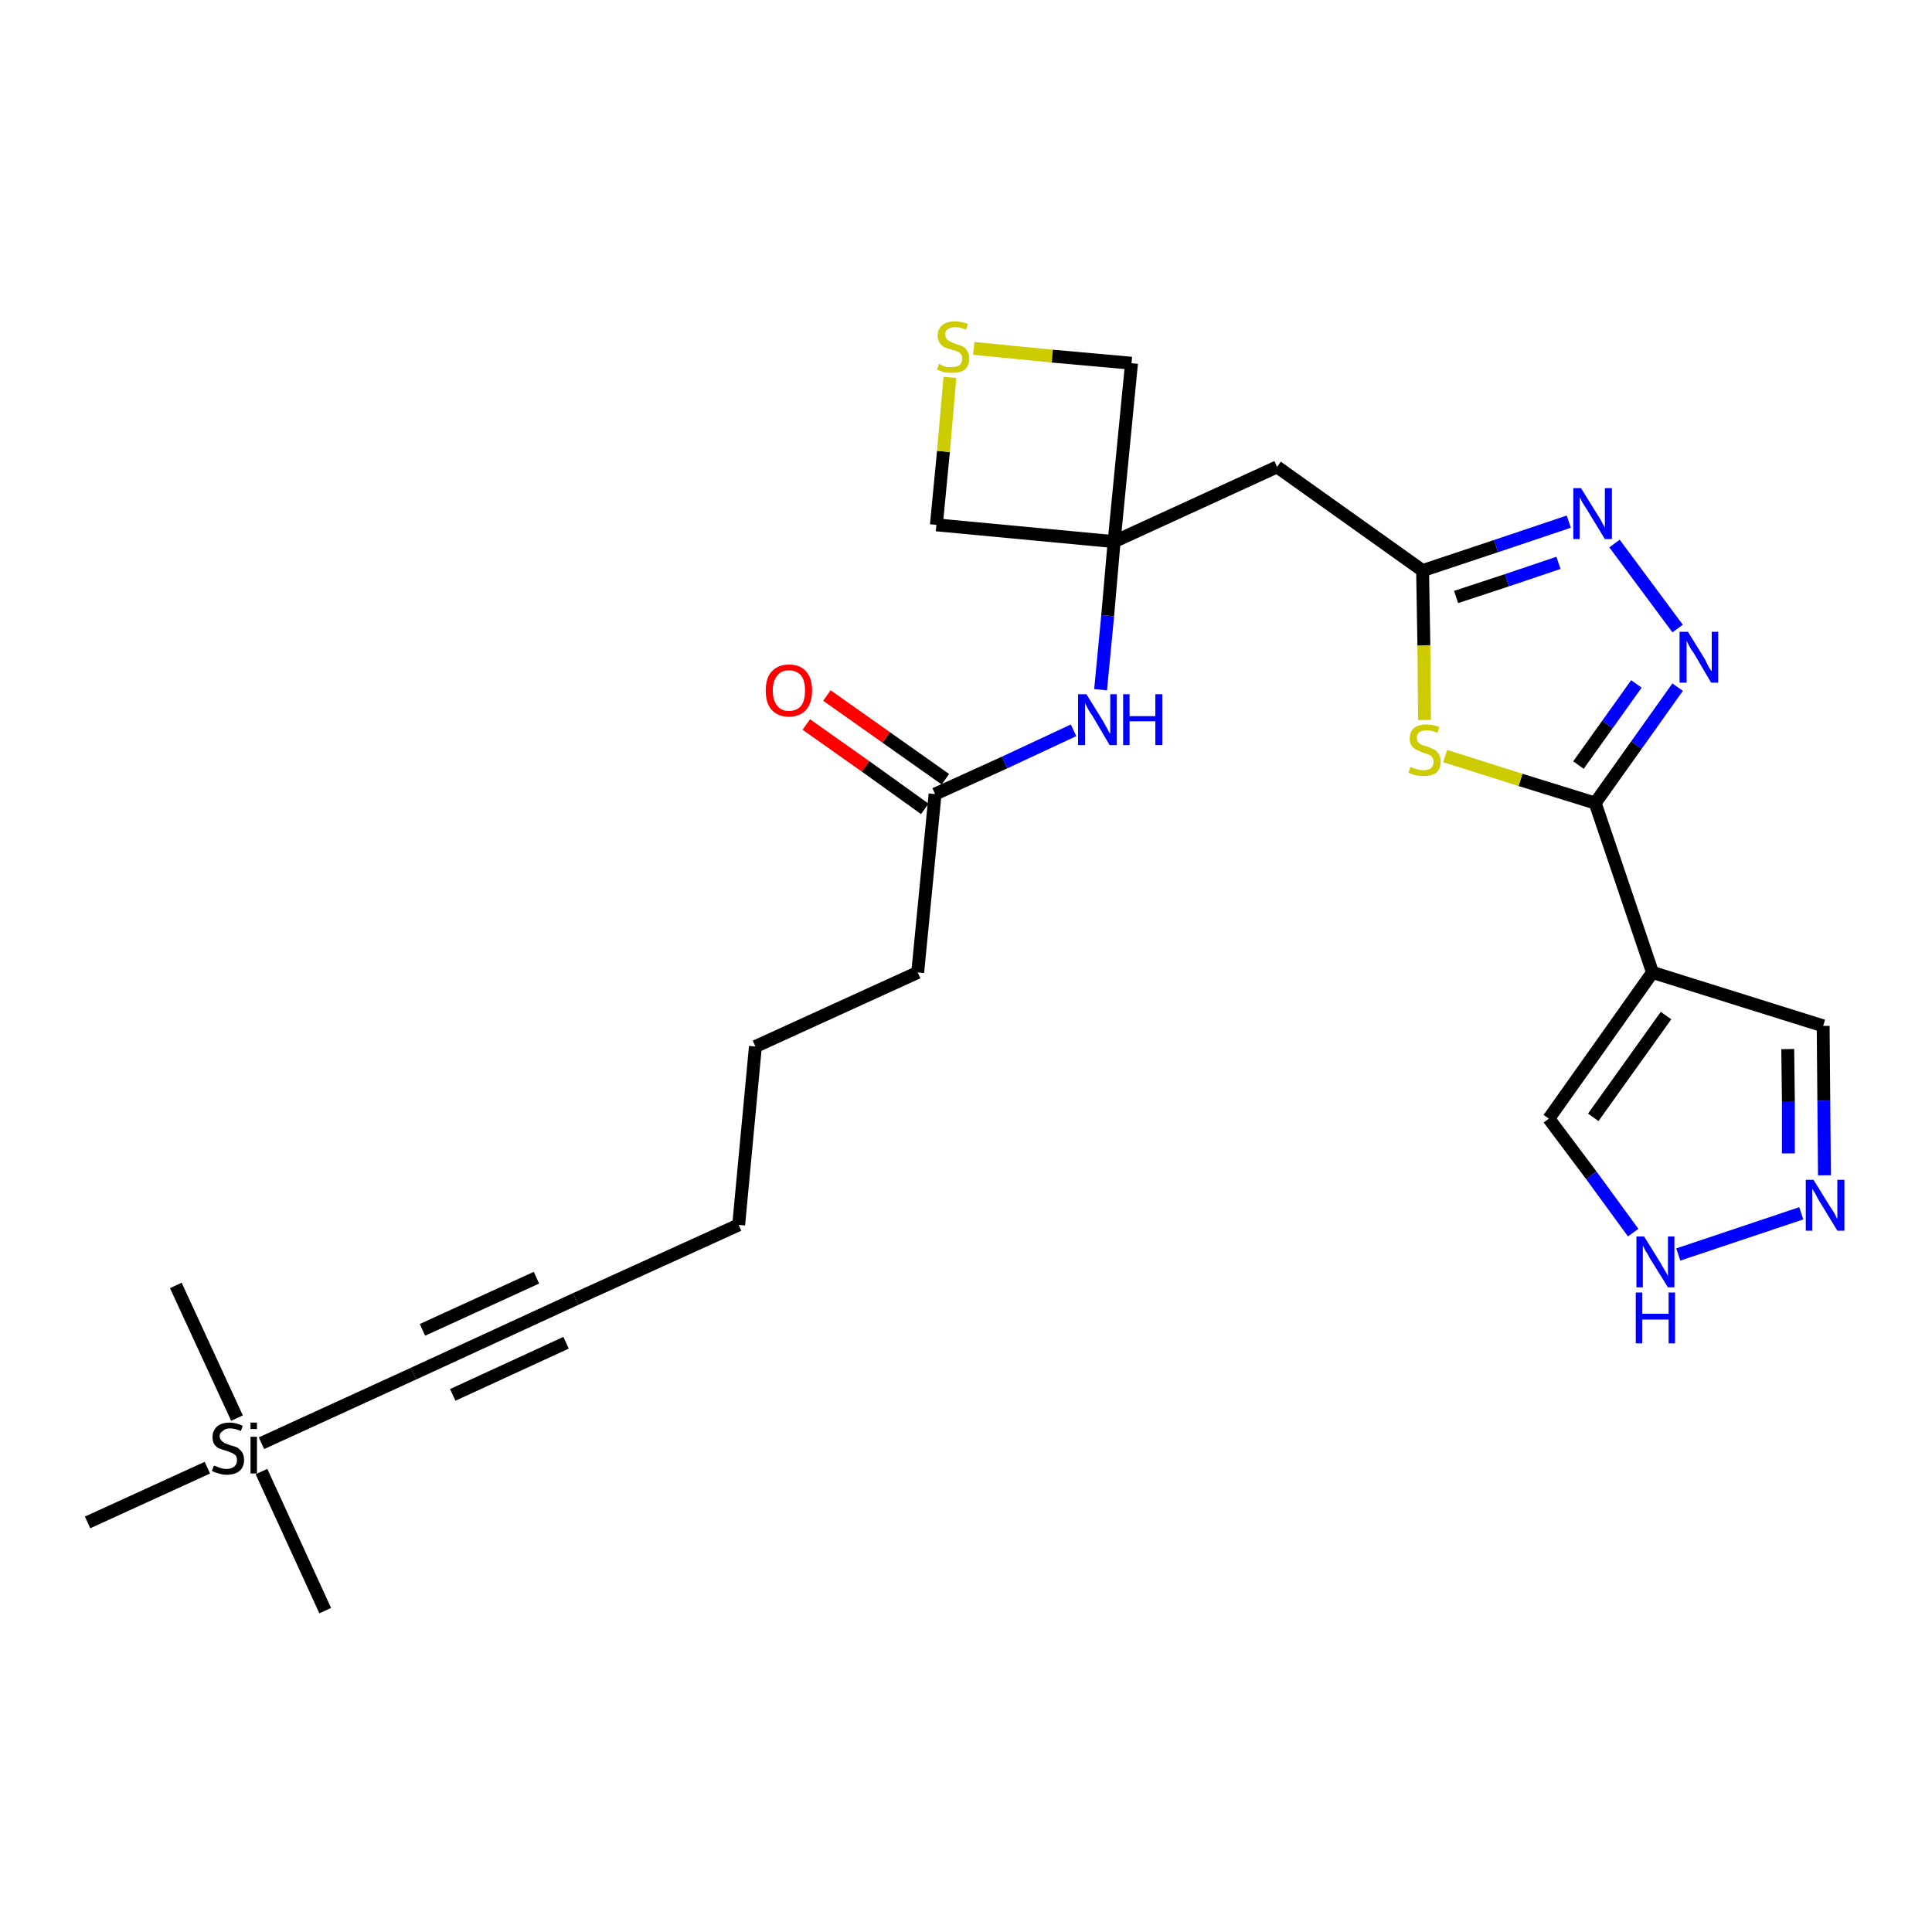 <?xml version='1.0' encoding='iso-8859-1'?>
<svg version='1.1' baseProfile='full'
              xmlns='http://www.w3.org/2000/svg'
                      xmlns:rdkit='http://www.rdkit.org/xml'
                      xmlns:xlink='http://www.w3.org/1999/xlink'
                  xml:space='preserve'
width='300px' height='300px' viewBox='0 0 300 300'>
<!-- END OF HEADER -->
<path class='bond-0 atom-0 atom-1' d='M 50.5,250.1 L 40.6,228.5' style='fill:none;fill-rule:evenodd;stroke:#000000;stroke-width:2.0px;stroke-linecap:butt;stroke-linejoin:miter;stroke-opacity:1' />
<path class='bond-1 atom-1 atom-2' d='M 36.8,220.2 L 27.3,199.6' style='fill:none;fill-rule:evenodd;stroke:#000000;stroke-width:2.0px;stroke-linecap:butt;stroke-linejoin:miter;stroke-opacity:1' />
<path class='bond-2 atom-1 atom-3' d='M 32.2,227.9 L 13.6,236.4' style='fill:none;fill-rule:evenodd;stroke:#000000;stroke-width:2.0px;stroke-linecap:butt;stroke-linejoin:miter;stroke-opacity:1' />
<path class='bond-3 atom-1 atom-4' d='M 40.6,224.1 L 64.2,213.3' style='fill:none;fill-rule:evenodd;stroke:#000000;stroke-width:2.0px;stroke-linecap:butt;stroke-linejoin:miter;stroke-opacity:1' />
<path class='bond-4 atom-4 atom-5' d='M 64.2,213.3 L 89.4,201.7' style='fill:none;fill-rule:evenodd;stroke:#000000;stroke-width:2.0px;stroke-linecap:butt;stroke-linejoin:miter;stroke-opacity:1' />
<path class='bond-4 atom-4 atom-5' d='M 70.3,216.6 L 87.9,208.5' style='fill:none;fill-rule:evenodd;stroke:#000000;stroke-width:2.0px;stroke-linecap:butt;stroke-linejoin:miter;stroke-opacity:1' />
<path class='bond-4 atom-4 atom-5' d='M 65.6,206.5 L 83.3,198.4' style='fill:none;fill-rule:evenodd;stroke:#000000;stroke-width:2.0px;stroke-linecap:butt;stroke-linejoin:miter;stroke-opacity:1' />
<path class='bond-5 atom-5 atom-6' d='M 89.4,201.7 L 114.7,190.2' style='fill:none;fill-rule:evenodd;stroke:#000000;stroke-width:2.0px;stroke-linecap:butt;stroke-linejoin:miter;stroke-opacity:1' />
<path class='bond-6 atom-6 atom-7' d='M 114.7,190.2 L 117.3,162.5' style='fill:none;fill-rule:evenodd;stroke:#000000;stroke-width:2.0px;stroke-linecap:butt;stroke-linejoin:miter;stroke-opacity:1' />
<path class='bond-7 atom-7 atom-8' d='M 117.3,162.5 L 142.5,151.0' style='fill:none;fill-rule:evenodd;stroke:#000000;stroke-width:2.0px;stroke-linecap:butt;stroke-linejoin:miter;stroke-opacity:1' />
<path class='bond-8 atom-8 atom-9' d='M 142.5,151.0 L 145.2,123.3' style='fill:none;fill-rule:evenodd;stroke:#000000;stroke-width:2.0px;stroke-linecap:butt;stroke-linejoin:miter;stroke-opacity:1' />
<path class='bond-9 atom-9 atom-10' d='M 146.8,121.0 L 137.6,114.5' style='fill:none;fill-rule:evenodd;stroke:#000000;stroke-width:2.0px;stroke-linecap:butt;stroke-linejoin:miter;stroke-opacity:1' />
<path class='bond-9 atom-9 atom-10' d='M 137.6,114.5 L 128.4,108.0' style='fill:none;fill-rule:evenodd;stroke:#FF0000;stroke-width:2.0px;stroke-linecap:butt;stroke-linejoin:miter;stroke-opacity:1' />
<path class='bond-9 atom-9 atom-10' d='M 143.6,125.6 L 134.4,119.0' style='fill:none;fill-rule:evenodd;stroke:#000000;stroke-width:2.0px;stroke-linecap:butt;stroke-linejoin:miter;stroke-opacity:1' />
<path class='bond-9 atom-9 atom-10' d='M 134.4,119.0 L 125.2,112.5' style='fill:none;fill-rule:evenodd;stroke:#FF0000;stroke-width:2.0px;stroke-linecap:butt;stroke-linejoin:miter;stroke-opacity:1' />
<path class='bond-10 atom-9 atom-11' d='M 145.2,123.3 L 156.0,118.4' style='fill:none;fill-rule:evenodd;stroke:#000000;stroke-width:2.0px;stroke-linecap:butt;stroke-linejoin:miter;stroke-opacity:1' />
<path class='bond-10 atom-9 atom-11' d='M 156.0,118.4 L 166.7,113.4' style='fill:none;fill-rule:evenodd;stroke:#0000FF;stroke-width:2.0px;stroke-linecap:butt;stroke-linejoin:miter;stroke-opacity:1' />
<path class='bond-11 atom-11 atom-12' d='M 170.9,107.1 L 172.0,95.6' style='fill:none;fill-rule:evenodd;stroke:#0000FF;stroke-width:2.0px;stroke-linecap:butt;stroke-linejoin:miter;stroke-opacity:1' />
<path class='bond-11 atom-11 atom-12' d='M 172.0,95.6 L 173.0,84.1' style='fill:none;fill-rule:evenodd;stroke:#000000;stroke-width:2.0px;stroke-linecap:butt;stroke-linejoin:miter;stroke-opacity:1' />
<path class='bond-12 atom-12 atom-13' d='M 173.0,84.1 L 198.3,72.5' style='fill:none;fill-rule:evenodd;stroke:#000000;stroke-width:2.0px;stroke-linecap:butt;stroke-linejoin:miter;stroke-opacity:1' />
<path class='bond-23 atom-12 atom-24' d='M 173.0,84.1 L 145.4,81.5' style='fill:none;fill-rule:evenodd;stroke:#000000;stroke-width:2.0px;stroke-linecap:butt;stroke-linejoin:miter;stroke-opacity:1' />
<path class='bond-26 atom-26 atom-12' d='M 175.7,56.4 L 173.0,84.1' style='fill:none;fill-rule:evenodd;stroke:#000000;stroke-width:2.0px;stroke-linecap:butt;stroke-linejoin:miter;stroke-opacity:1' />
<path class='bond-13 atom-13 atom-14' d='M 198.3,72.5 L 220.9,88.6' style='fill:none;fill-rule:evenodd;stroke:#000000;stroke-width:2.0px;stroke-linecap:butt;stroke-linejoin:miter;stroke-opacity:1' />
<path class='bond-14 atom-14 atom-15' d='M 220.9,88.6 L 232.3,84.8' style='fill:none;fill-rule:evenodd;stroke:#000000;stroke-width:2.0px;stroke-linecap:butt;stroke-linejoin:miter;stroke-opacity:1' />
<path class='bond-14 atom-14 atom-15' d='M 232.3,84.8 L 243.6,81.0' style='fill:none;fill-rule:evenodd;stroke:#0000FF;stroke-width:2.0px;stroke-linecap:butt;stroke-linejoin:miter;stroke-opacity:1' />
<path class='bond-14 atom-14 atom-15' d='M 226.1,92.7 L 234.0,90.1' style='fill:none;fill-rule:evenodd;stroke:#000000;stroke-width:2.0px;stroke-linecap:butt;stroke-linejoin:miter;stroke-opacity:1' />
<path class='bond-14 atom-14 atom-15' d='M 234.0,90.1 L 242.0,87.4' style='fill:none;fill-rule:evenodd;stroke:#0000FF;stroke-width:2.0px;stroke-linecap:butt;stroke-linejoin:miter;stroke-opacity:1' />
<path class='bond-27 atom-23 atom-14' d='M 221.2,111.8 L 221.1,100.2' style='fill:none;fill-rule:evenodd;stroke:#CCCC00;stroke-width:2.0px;stroke-linecap:butt;stroke-linejoin:miter;stroke-opacity:1' />
<path class='bond-27 atom-23 atom-14' d='M 221.1,100.2 L 220.9,88.6' style='fill:none;fill-rule:evenodd;stroke:#000000;stroke-width:2.0px;stroke-linecap:butt;stroke-linejoin:miter;stroke-opacity:1' />
<path class='bond-15 atom-15 atom-16' d='M 250.7,84.4 L 260.5,97.6' style='fill:none;fill-rule:evenodd;stroke:#0000FF;stroke-width:2.0px;stroke-linecap:butt;stroke-linejoin:miter;stroke-opacity:1' />
<path class='bond-16 atom-16 atom-17' d='M 260.5,106.7 L 254.1,115.7' style='fill:none;fill-rule:evenodd;stroke:#0000FF;stroke-width:2.0px;stroke-linecap:butt;stroke-linejoin:miter;stroke-opacity:1' />
<path class='bond-16 atom-16 atom-17' d='M 254.1,115.7 L 247.7,124.7' style='fill:none;fill-rule:evenodd;stroke:#000000;stroke-width:2.0px;stroke-linecap:butt;stroke-linejoin:miter;stroke-opacity:1' />
<path class='bond-16 atom-16 atom-17' d='M 254.1,106.2 L 249.6,112.5' style='fill:none;fill-rule:evenodd;stroke:#0000FF;stroke-width:2.0px;stroke-linecap:butt;stroke-linejoin:miter;stroke-opacity:1' />
<path class='bond-16 atom-16 atom-17' d='M 249.6,112.5 L 245.1,118.8' style='fill:none;fill-rule:evenodd;stroke:#000000;stroke-width:2.0px;stroke-linecap:butt;stroke-linejoin:miter;stroke-opacity:1' />
<path class='bond-17 atom-17 atom-18' d='M 247.7,124.7 L 256.6,151.0' style='fill:none;fill-rule:evenodd;stroke:#000000;stroke-width:2.0px;stroke-linecap:butt;stroke-linejoin:miter;stroke-opacity:1' />
<path class='bond-22 atom-17 atom-23' d='M 247.7,124.7 L 236.1,121.1' style='fill:none;fill-rule:evenodd;stroke:#000000;stroke-width:2.0px;stroke-linecap:butt;stroke-linejoin:miter;stroke-opacity:1' />
<path class='bond-22 atom-17 atom-23' d='M 236.1,121.1 L 224.4,117.4' style='fill:none;fill-rule:evenodd;stroke:#CCCC00;stroke-width:2.0px;stroke-linecap:butt;stroke-linejoin:miter;stroke-opacity:1' />
<path class='bond-18 atom-18 atom-19' d='M 256.6,151.0 L 283.1,159.3' style='fill:none;fill-rule:evenodd;stroke:#000000;stroke-width:2.0px;stroke-linecap:butt;stroke-linejoin:miter;stroke-opacity:1' />
<path class='bond-28 atom-22 atom-18' d='M 240.5,173.7 L 256.6,151.0' style='fill:none;fill-rule:evenodd;stroke:#000000;stroke-width:2.0px;stroke-linecap:butt;stroke-linejoin:miter;stroke-opacity:1' />
<path class='bond-28 atom-22 atom-18' d='M 247.4,173.5 L 258.7,157.7' style='fill:none;fill-rule:evenodd;stroke:#000000;stroke-width:2.0px;stroke-linecap:butt;stroke-linejoin:miter;stroke-opacity:1' />
<path class='bond-19 atom-19 atom-20' d='M 283.1,159.3 L 283.2,170.9' style='fill:none;fill-rule:evenodd;stroke:#000000;stroke-width:2.0px;stroke-linecap:butt;stroke-linejoin:miter;stroke-opacity:1' />
<path class='bond-19 atom-19 atom-20' d='M 283.2,170.9 L 283.3,182.5' style='fill:none;fill-rule:evenodd;stroke:#0000FF;stroke-width:2.0px;stroke-linecap:butt;stroke-linejoin:miter;stroke-opacity:1' />
<path class='bond-19 atom-19 atom-20' d='M 277.6,162.9 L 277.7,171.0' style='fill:none;fill-rule:evenodd;stroke:#000000;stroke-width:2.0px;stroke-linecap:butt;stroke-linejoin:miter;stroke-opacity:1' />
<path class='bond-19 atom-19 atom-20' d='M 277.7,171.0 L 277.7,179.1' style='fill:none;fill-rule:evenodd;stroke:#0000FF;stroke-width:2.0px;stroke-linecap:butt;stroke-linejoin:miter;stroke-opacity:1' />
<path class='bond-20 atom-20 atom-21' d='M 279.7,188.4 L 260.6,194.8' style='fill:none;fill-rule:evenodd;stroke:#0000FF;stroke-width:2.0px;stroke-linecap:butt;stroke-linejoin:miter;stroke-opacity:1' />
<path class='bond-21 atom-21 atom-22' d='M 253.6,191.4 L 247.1,182.5' style='fill:none;fill-rule:evenodd;stroke:#0000FF;stroke-width:2.0px;stroke-linecap:butt;stroke-linejoin:miter;stroke-opacity:1' />
<path class='bond-21 atom-21 atom-22' d='M 247.1,182.5 L 240.5,173.7' style='fill:none;fill-rule:evenodd;stroke:#000000;stroke-width:2.0px;stroke-linecap:butt;stroke-linejoin:miter;stroke-opacity:1' />
<path class='bond-24 atom-24 atom-25' d='M 145.4,81.5 L 146.5,70.1' style='fill:none;fill-rule:evenodd;stroke:#000000;stroke-width:2.0px;stroke-linecap:butt;stroke-linejoin:miter;stroke-opacity:1' />
<path class='bond-24 atom-24 atom-25' d='M 146.5,70.1 L 147.5,58.6' style='fill:none;fill-rule:evenodd;stroke:#CCCC00;stroke-width:2.0px;stroke-linecap:butt;stroke-linejoin:miter;stroke-opacity:1' />
<path class='bond-25 atom-25 atom-26' d='M 151.2,54.1 L 163.4,55.3' style='fill:none;fill-rule:evenodd;stroke:#CCCC00;stroke-width:2.0px;stroke-linecap:butt;stroke-linejoin:miter;stroke-opacity:1' />
<path class='bond-25 atom-25 atom-26' d='M 163.4,55.3 L 175.7,56.4' style='fill:none;fill-rule:evenodd;stroke:#000000;stroke-width:2.0px;stroke-linecap:butt;stroke-linejoin:miter;stroke-opacity:1' />
<path  class='atom-1' d='M 33.2 227.6
Q 33.3 227.6, 33.6 227.7
Q 34.0 227.9, 34.4 228.0
Q 34.8 228.1, 35.2 228.1
Q 35.9 228.1, 36.4 227.7
Q 36.8 227.4, 36.8 226.7
Q 36.8 226.3, 36.6 226.0
Q 36.4 225.8, 36.0 225.6
Q 35.7 225.5, 35.2 225.3
Q 34.5 225.1, 34.0 224.9
Q 33.6 224.7, 33.3 224.3
Q 33.0 223.9, 33.0 223.1
Q 33.0 222.2, 33.7 221.5
Q 34.4 220.9, 35.7 220.9
Q 36.6 220.9, 37.7 221.4
L 37.4 222.2
Q 36.5 221.8, 35.7 221.8
Q 35.0 221.8, 34.6 222.2
Q 34.1 222.5, 34.1 223.0
Q 34.1 223.4, 34.4 223.7
Q 34.6 223.9, 34.9 224.1
Q 35.2 224.2, 35.7 224.4
Q 36.5 224.6, 36.9 224.8
Q 37.3 225.1, 37.6 225.5
Q 37.9 226.0, 37.9 226.7
Q 37.9 227.8, 37.2 228.4
Q 36.5 229.0, 35.2 229.0
Q 34.5 229.0, 34.0 228.8
Q 33.5 228.7, 32.9 228.4
L 33.2 227.6
' fill='#000000'/>
<path  class='atom-1' d='M 38.9 220.9
L 39.9 220.9
L 39.9 221.9
L 38.9 221.9
L 38.9 220.9
M 38.9 223.1
L 39.9 223.1
L 39.9 228.8
L 38.9 228.8
L 38.9 223.1
' fill='#000000'/>
<path  class='atom-10' d='M 118.9 107.2
Q 118.9 105.3, 119.8 104.3
Q 120.8 103.2, 122.5 103.2
Q 124.3 103.2, 125.2 104.3
Q 126.1 105.3, 126.1 107.2
Q 126.1 109.1, 125.2 110.2
Q 124.2 111.3, 122.5 111.3
Q 120.8 111.3, 119.8 110.2
Q 118.9 109.2, 118.9 107.2
M 122.5 110.4
Q 123.7 110.4, 124.4 109.6
Q 125.0 108.8, 125.0 107.2
Q 125.0 105.7, 124.4 104.9
Q 123.7 104.1, 122.5 104.1
Q 121.3 104.1, 120.7 104.9
Q 120.0 105.7, 120.0 107.2
Q 120.0 108.8, 120.7 109.6
Q 121.3 110.4, 122.5 110.4
' fill='#FF0000'/>
<path  class='atom-11' d='M 168.7 107.8
L 171.3 112.0
Q 171.5 112.4, 171.9 113.1
Q 172.3 113.9, 172.4 113.9
L 172.4 107.8
L 173.4 107.8
L 173.4 115.7
L 172.3 115.7
L 169.6 111.1
Q 169.2 110.6, 168.9 110.0
Q 168.6 109.4, 168.5 109.2
L 168.5 115.7
L 167.4 115.7
L 167.4 107.8
L 168.7 107.8
' fill='#0000FF'/>
<path  class='atom-11' d='M 174.4 107.8
L 175.4 107.8
L 175.4 111.2
L 179.4 111.2
L 179.4 107.8
L 180.5 107.8
L 180.5 115.7
L 179.4 115.7
L 179.4 112.0
L 175.4 112.0
L 175.4 115.7
L 174.4 115.7
L 174.4 107.8
' fill='#0000FF'/>
<path  class='atom-15' d='M 245.5 75.8
L 248.1 80.0
Q 248.4 80.4, 248.8 81.2
Q 249.2 81.9, 249.2 81.9
L 249.2 75.8
L 250.3 75.8
L 250.3 83.7
L 249.2 83.7
L 246.4 79.1
Q 246.1 78.6, 245.7 78.0
Q 245.4 77.4, 245.3 77.2
L 245.3 83.7
L 244.3 83.7
L 244.3 75.8
L 245.5 75.8
' fill='#0000FF'/>
<path  class='atom-16' d='M 262.1 98.1
L 264.7 102.3
Q 264.9 102.7, 265.3 103.5
Q 265.7 104.2, 265.8 104.2
L 265.8 98.1
L 266.8 98.1
L 266.8 106.0
L 265.7 106.0
L 263.0 101.4
Q 262.6 100.9, 262.3 100.3
Q 262.0 99.7, 261.9 99.5
L 261.9 106.0
L 260.8 106.0
L 260.8 98.1
L 262.1 98.1
' fill='#0000FF'/>
<path  class='atom-20' d='M 281.6 183.2
L 284.2 187.4
Q 284.5 187.8, 284.9 188.5
Q 285.3 189.3, 285.3 189.3
L 285.3 183.2
L 286.4 183.2
L 286.4 191.1
L 285.3 191.1
L 282.5 186.5
Q 282.2 186.0, 281.9 185.4
Q 281.5 184.7, 281.4 184.6
L 281.4 191.1
L 280.4 191.1
L 280.4 183.2
L 281.6 183.2
' fill='#0000FF'/>
<path  class='atom-21' d='M 255.3 192.0
L 257.9 196.2
Q 258.1 196.6, 258.6 197.4
Q 259.0 198.1, 259.0 198.2
L 259.0 192.0
L 260.0 192.0
L 260.0 199.9
L 259.0 199.9
L 256.2 195.4
Q 255.9 194.8, 255.5 194.2
Q 255.2 193.6, 255.1 193.4
L 255.1 199.9
L 254.1 199.9
L 254.1 192.0
L 255.3 192.0
' fill='#0000FF'/>
<path  class='atom-21' d='M 254.0 200.7
L 255.0 200.7
L 255.0 204.0
L 259.1 204.0
L 259.1 200.7
L 260.1 200.7
L 260.1 208.6
L 259.1 208.6
L 259.1 204.9
L 255.0 204.9
L 255.0 208.6
L 254.0 208.6
L 254.0 200.7
' fill='#0000FF'/>
<path  class='atom-23' d='M 219.0 119.1
Q 219.1 119.1, 219.5 119.3
Q 219.8 119.4, 220.2 119.5
Q 220.6 119.6, 221.0 119.6
Q 221.8 119.6, 222.2 119.3
Q 222.6 118.9, 222.6 118.3
Q 222.6 117.8, 222.4 117.6
Q 222.2 117.3, 221.9 117.2
Q 221.5 117.0, 221.0 116.9
Q 220.3 116.6, 219.9 116.4
Q 219.5 116.2, 219.2 115.8
Q 218.9 115.4, 218.9 114.7
Q 218.9 113.7, 219.5 113.1
Q 220.2 112.5, 221.5 112.5
Q 222.5 112.5, 223.5 112.9
L 223.2 113.8
Q 222.3 113.4, 221.6 113.4
Q 220.8 113.4, 220.4 113.7
Q 220.0 114.0, 220.0 114.6
Q 220.0 115.0, 220.2 115.2
Q 220.4 115.5, 220.7 115.6
Q 221.0 115.8, 221.6 115.9
Q 222.3 116.2, 222.7 116.4
Q 223.1 116.6, 223.4 117.1
Q 223.7 117.5, 223.7 118.3
Q 223.7 119.4, 223.0 120.0
Q 222.3 120.5, 221.1 120.5
Q 220.4 120.5, 219.8 120.4
Q 219.3 120.2, 218.7 120.0
L 219.0 119.1
' fill='#CCCC00'/>
<path  class='atom-25' d='M 145.8 56.5
Q 145.9 56.5, 146.2 56.7
Q 146.6 56.9, 147.0 57.0
Q 147.4 57.0, 147.8 57.0
Q 148.6 57.0, 149.0 56.7
Q 149.4 56.3, 149.4 55.7
Q 149.4 55.3, 149.2 55.0
Q 149.0 54.7, 148.7 54.6
Q 148.3 54.4, 147.8 54.3
Q 147.1 54.1, 146.6 53.9
Q 146.2 53.7, 145.9 53.2
Q 145.6 52.8, 145.6 52.1
Q 145.6 51.1, 146.3 50.5
Q 147.0 49.9, 148.3 49.9
Q 149.2 49.9, 150.3 50.3
L 150.0 51.2
Q 149.1 50.8, 148.4 50.8
Q 147.6 50.8, 147.2 51.1
Q 146.7 51.4, 146.8 52.0
Q 146.8 52.4, 147.0 52.6
Q 147.2 52.9, 147.5 53.0
Q 147.8 53.2, 148.4 53.4
Q 149.1 53.6, 149.5 53.8
Q 149.9 54.0, 150.2 54.5
Q 150.5 54.9, 150.5 55.7
Q 150.5 56.8, 149.8 57.4
Q 149.1 57.9, 147.9 57.9
Q 147.2 57.9, 146.6 57.8
Q 146.1 57.6, 145.5 57.4
L 145.8 56.5
' fill='#CCCC00'/>
</svg>
